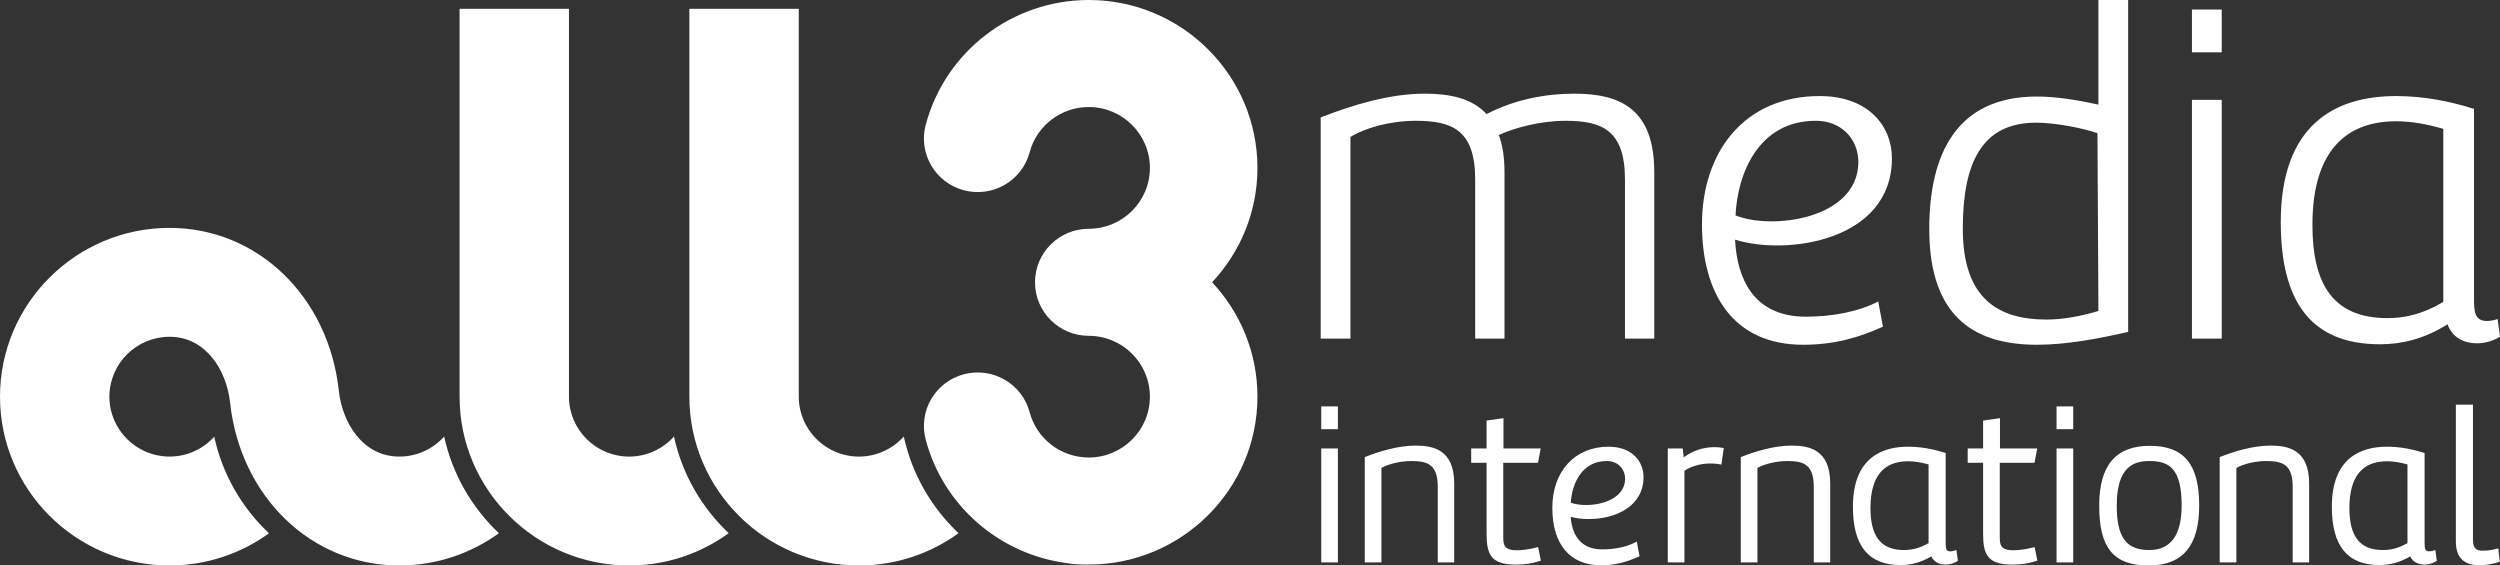 <?xml version="1.0" encoding="UTF-8"?>
<svg width="672px" height="152px" viewBox="0 0 672 152" version="1.1" xmlns="http://www.w3.org/2000/svg" xmlns:xlink="http://www.w3.org/1999/xlink">
    <rect x="0" y="0" width="672" height="152" fill="#333333" stroke="none"/>
    <!-- Generator: Sketch 51.2 (57519) - http://www.bohemiancoding.com/sketch -->
    <title>logo white</title>
    <desc>Created with Sketch.</desc>
    <defs></defs>
    <g id="Symbols" stroke="none" stroke-width="1" fill="none" fill-rule="evenodd">
        <g id="logo/RTV-hero-white" transform="translate(-5, -72)" fill="#FFFFFF">
            <g id="logo-white" transform="translate(5, 72)">
                <path d="M242.939,117.337 C239.974,120.636 235.679,122.729 230.892,122.729 C221.968,122.729 214.709,115.503 214.709,106.623 L214.709,2.368 L185.303,2.368 L185.303,106.623 C185.303,131.643 205.754,151.998 230.892,151.998 C240.885,151.998 250.132,148.773 257.654,143.324 C250.378,136.441 245.137,127.449 242.939,117.337 M338,45.128 C338,20.244 317.662,0 292.663,0 C272.108,0 254.084,13.802 248.831,33.564 C246.789,41.244 251.389,49.118 259.106,51.15 C266.823,53.184 274.733,48.604 276.774,40.922 C278.676,33.768 285.21,28.771 292.663,28.771 C301.723,28.771 309.094,36.109 309.094,45.139 C309.094,54.148 301.74,61.479 292.692,61.494 C292.682,61.494 292.672,61.493 292.662,61.493 L292.662,61.495 C284.68,61.495 278.209,67.936 278.209,75.882 C278.209,83.826 284.68,90.267 292.662,90.267 C292.672,90.267 292.682,90.266 292.692,90.266 C301.74,90.283 309.094,97.612 309.094,106.623 C309.094,115.641 301.723,122.978 292.663,122.978 C285.21,122.978 278.676,117.981 276.774,110.826 C274.733,103.145 266.823,98.566 259.106,100.598 C251.389,102.631 246.789,110.504 248.831,118.185 C253.578,136.046 268.757,149.034 286.808,151.37 C288.094,151.626 289.997,151.749 292.662,151.749 L292.663,151.749 L292.664,151.749 C317.662,151.747 338,131.504 338,106.623 C338,94.752 333.365,83.944 325.81,75.88 C333.365,67.814 338,57.004 338,45.128 M181.163,117.344 C178.197,120.639 173.905,122.729 169.121,122.729 C160.198,122.729 152.938,115.503 152.938,106.623 L152.938,2.368 L123.532,2.368 L123.532,106.623 C123.532,131.643 143.984,151.998 169.121,151.998 C179.114,151.998 188.359,148.773 195.881,143.326 C188.603,136.444 183.361,127.455 181.163,117.344 M134.11,143.326 C126.598,148.767 117.364,151.99 107.386,151.997 C107.371,151.997 107.357,152 107.342,152 C83.73,152 64.595,133.579 61.844,108.198 C60.922,99.686 55.44,90.526 45.583,90.526 C36.663,90.526 29.405,97.75 29.405,106.628 C29.405,115.506 36.661,122.729 45.58,122.73 L45.58,122.729 C50.347,122.729 54.626,120.653 57.59,117.379 C59.769,127.485 65.012,136.472 72.304,143.351 C64.802,148.773 55.59,151.985 45.633,151.997 C45.616,151.997 45.599,152 45.583,152 C20.448,152 0,131.645 0,106.628 C0,81.611 20.448,61.256 45.583,61.256 C69.196,61.256 88.33,79.679 91.08,105.06 C92.003,113.569 97.485,122.73 107.342,122.73 L107.35,122.73 L107.35,122.729 C112.134,122.729 116.427,120.639 119.392,117.344 C121.591,127.455 126.833,136.444 134.11,143.326" id="Fill-1"></path>
                <path d="M671.112,147.506 C669.886,147.842 668.557,148.027 667.369,148.027 C665.787,148.027 664.733,147.536 664.733,145.138 L664.733,108.77 L660.135,108.77 L660.135,145.196 C660.135,147.042 660.135,151.941 666.423,151.941 C667.345,151.941 669.618,151.761 671.625,151.089 L671.914,150.993 L671.541,147.387 L671.112,147.506 Z M647.13,124.844 C645.003,124.251 643.287,123.987 641.598,123.987 C634.908,123.987 631.515,128.222 631.515,136.574 C631.515,144.268 634.38,147.85 640.535,147.85 C642.835,147.85 644.936,147.257 647.13,145.991 L647.13,124.844 Z M654.618,147.839 L655.009,150.739 L654.805,150.871 C653.927,151.439 652.796,151.761 651.706,151.761 C649.917,151.761 648.539,150.964 647.861,149.557 C645.224,151.123 642.513,151.882 639.588,151.882 C630.983,151.882 626.799,146.758 626.799,136.215 C626.799,122.874 634.847,120.074 641.598,120.074 C644.787,120.074 648.014,120.604 651.464,121.694 L651.729,121.781 L651.729,145.732 C651.729,147.492 651.839,148.208 652.945,148.208 C653.213,148.208 653.646,148.169 654.187,147.986 L654.618,147.839 Z M610.33,119.776 C605.523,119.776 600.372,121.404 596.896,122.773 L596.655,122.866 L596.655,151.167 L601.135,151.167 L601.135,125.784 C603.044,124.685 606.319,123.925 609.207,123.925 C613.792,123.925 616.275,125.041 616.275,130.921 L616.275,151.167 L620.697,151.167 L620.697,129.97 C620.697,120.935 615.156,119.776 610.33,119.776 Z M586.425,135.917 C586.425,125.933 583.111,123.925 577.764,123.925 C573.674,123.925 568.98,125.287 568.98,135.917 C568.98,144.393 571.507,147.85 577.704,147.85 C583.491,147.85 586.425,143.834 586.425,135.917 Z M591.144,135.858 C591.144,146.72 586.709,152 577.585,152 C568.124,152 564.264,147.34 564.264,135.917 C564.264,125.096 568.718,119.834 577.88,119.834 C587.054,119.834 591.144,124.777 591.144,135.858 Z M552.799,151.167 L557.279,151.167 L557.279,120.551 L552.799,120.551 L552.799,151.167 Z M552.799,115.36 L557.279,115.36 L557.279,109.246 L552.799,109.246 L552.799,115.36 Z M546.515,147.148 C544.596,147.676 542.452,147.911 541.177,147.911 C537.537,147.911 537.537,146.273 537.537,144.007 L537.537,124.401 L546.869,124.401 L547.606,120.551 L537.596,120.551 L537.596,112.402 L533.057,113.044 L533.057,120.551 L528.92,120.551 L528.92,124.401 L533.057,124.401 L533.057,143.411 C533.057,149.072 534.236,151.761 540.94,151.761 C543.323,151.761 545.351,151.457 547.326,150.791 L547.645,150.686 L546.905,147.042 L546.515,147.148 Z M518.396,124.844 C516.27,124.251 514.553,123.987 512.864,123.987 C506.174,123.987 502.782,128.222 502.782,136.574 C502.782,144.268 505.648,147.85 511.801,147.85 C514.101,147.85 516.203,147.257 518.396,145.991 L518.396,124.844 Z M525.886,147.839 L526.275,150.739 L526.073,150.871 C525.193,151.439 524.064,151.761 522.971,151.761 C521.182,151.761 519.805,150.964 519.126,149.557 C516.491,151.123 513.78,151.882 510.856,151.882 C502.248,151.882 498.065,146.758 498.065,136.215 C498.065,122.874 506.114,120.074 512.864,120.074 C516.053,120.074 519.28,120.604 522.73,121.694 L522.996,121.781 L522.996,145.732 C522.996,147.492 523.105,148.208 524.212,148.208 C524.48,148.208 524.913,148.169 525.453,147.986 L525.886,147.839 Z M481.596,119.776 C476.789,119.776 471.637,121.404 468.162,122.773 L467.921,122.866 L467.921,151.167 L472.401,151.167 L472.401,125.784 C474.31,124.685 477.586,123.925 480.474,123.925 C485.058,123.925 487.541,125.041 487.541,130.921 L487.541,151.167 L491.963,151.167 L491.963,129.97 C491.963,120.935 486.422,119.776 481.596,119.776 Z M460.852,120.191 C457.851,120.191 454.941,121.161 452.583,122.938 L452.325,120.551 L448.297,120.551 L448.297,151.167 L452.778,151.167 L452.778,126.535 C454.123,125.61 456.681,124.579 459.728,124.579 C460.083,124.579 461.317,124.599 462.31,124.809 L462.706,124.894 L463.346,120.444 L462.989,120.377 C462.329,120.255 461.59,120.191 460.852,120.191 Z M426.356,135.746 C431.343,135.746 436.75,133.563 436.83,128.775 C436.83,125.925 434.798,123.925 431.889,123.925 C425.256,123.925 422.556,129.896 422.233,135.125 C423.343,135.524 424.793,135.746 426.355,135.746 L426.356,135.746 Z M427.05,139.52 C425.297,139.52 423.63,139.318 422.195,138.935 C422.52,143.039 424.296,147.672 430.647,147.672 C434.046,147.672 437.28,146.993 439.514,145.812 L439.967,145.572 L440.707,149.524 L440.435,149.646 C436.938,151.234 433.81,151.941 430.292,151.941 C422.014,151.941 417.266,146.317 417.266,136.515 C417.266,126.678 423.334,120.074 432.36,120.074 C438.869,120.074 441.783,124.177 441.783,128.243 C441.783,136.033 434.383,139.519 427.05,139.52 Z M413.053,147.148 C411.134,147.676 408.99,147.911 407.714,147.911 C404.075,147.911 404.075,146.273 404.075,144.007 L404.075,124.401 L413.406,124.401 L414.143,120.551 L404.134,120.551 L404.134,112.402 L399.594,113.044 L399.594,120.551 L395.457,120.551 L395.457,124.401 L399.594,124.401 L399.594,143.411 C399.594,149.072 400.774,151.761 407.477,151.761 C409.86,151.761 411.889,151.457 413.865,150.791 L414.182,150.686 L413.443,147.042 L413.053,147.148 Z M380.524,119.776 C375.717,119.776 370.566,121.404 367.089,122.773 L366.849,122.866 L366.849,151.167 L371.328,151.167 L371.328,125.784 C373.237,124.685 376.513,123.925 379.401,123.925 C383.985,123.925 386.469,125.041 386.469,130.921 L386.469,151.167 L390.892,151.167 L390.892,129.97 C390.892,120.935 385.351,119.776 380.524,119.776 Z M355.146,151.167 L359.625,151.167 L359.625,120.551 L355.146,120.551 L355.146,151.167 Z M355.146,115.36 L359.625,115.36 L359.625,109.246 L355.146,109.246 L355.146,115.36 Z M656.761,34.636 C652.313,33.357 648.249,32.595 644.059,32.595 C631.739,32.595 621.58,39.364 621.58,60.459 C621.58,76.435 627.168,85.51 641.775,85.51 C646.344,85.51 651.172,84.489 656.761,81.162 L656.761,34.636 Z M665.777,92.286 C662.348,92.286 659.173,90.753 657.902,87.171 C651.551,91.135 645.585,92.542 639.741,92.542 C620.945,92.542 613.069,80.785 613.069,59.69 C613.069,33.491 627.679,25.82 644.059,25.82 C651.172,25.82 658.155,27.096 665.013,29.268 L665.013,80.141 C665.013,83.34 665.013,86.277 668.442,86.277 C669.204,86.277 670.223,86.149 671.362,85.767 L672,90.498 C670.223,91.646 667.934,92.286 665.777,92.286 Z M589.191,91.008 L597.197,91.008 L597.197,26.842 L589.191,26.842 L589.191,91.008 Z M589.191,14.063 L597.197,14.063 L597.197,2.555 L589.191,2.555 L589.191,14.063 Z M527.599,61.479 C527.599,80.271 537.122,85.897 550.079,85.897 C554.525,85.897 559.349,85 564.052,83.591 L563.796,35.793 C559.73,34.382 552.365,32.976 547.282,32.976 C532.678,32.976 527.599,43.841 527.599,61.479 Z M518.582,61.608 C518.582,41.545 525.817,25.944 547.536,25.944 C552.746,25.944 558.968,26.97 564.052,28.121 L564.052,0 L572.049,0 L572.049,89.216 C564.174,91.008 555.539,92.67 547.536,92.67 C531.79,92.67 518.582,86.149 518.582,61.608 Z M466.512,57.904 C476.29,61.864 499.277,58.921 499.531,43.712 C499.531,37.064 494.704,32.468 488.101,32.468 C472.606,32.468 467.017,46.782 466.512,57.904 Z M484.672,92.67 C465.623,92.67 457.493,78.609 457.493,60.331 C457.493,40.773 468.921,25.82 489.119,25.82 C502.07,25.82 508.549,33.743 508.549,42.563 C508.549,64.802 480.227,68.766 466.383,64.42 C466.888,74.517 471.085,85.126 485.434,85.126 C492.672,85.126 499.784,83.721 504.865,81.034 L506.136,87.81 C499.659,90.753 493.054,92.67 484.672,92.67 Z M444.669,46.27 L444.669,91.008 L436.793,91.008 L436.793,48.314 C436.793,34.895 430.571,32.468 420.792,32.468 C414.059,32.468 406.948,34.382 402.884,36.302 C403.898,38.984 404.408,42.305 404.408,46.27 L404.408,91.008 L396.532,91.008 L396.532,48.314 C396.532,34.895 390.309,32.468 380.529,32.468 C373.673,32.468 366.943,34.382 363.002,36.811 L363.002,91.008 L355,91.008 L355,31.57 C363.768,28.121 373.673,25.179 382.943,25.179 C389.801,25.179 395.769,26.458 399.583,30.671 C407.204,26.713 415.458,25.179 423.203,25.179 C435.523,25.179 444.669,29.268 444.669,46.27 Z" id="Fill-4"></path>
            </g>
        </g>
    </g>
</svg>